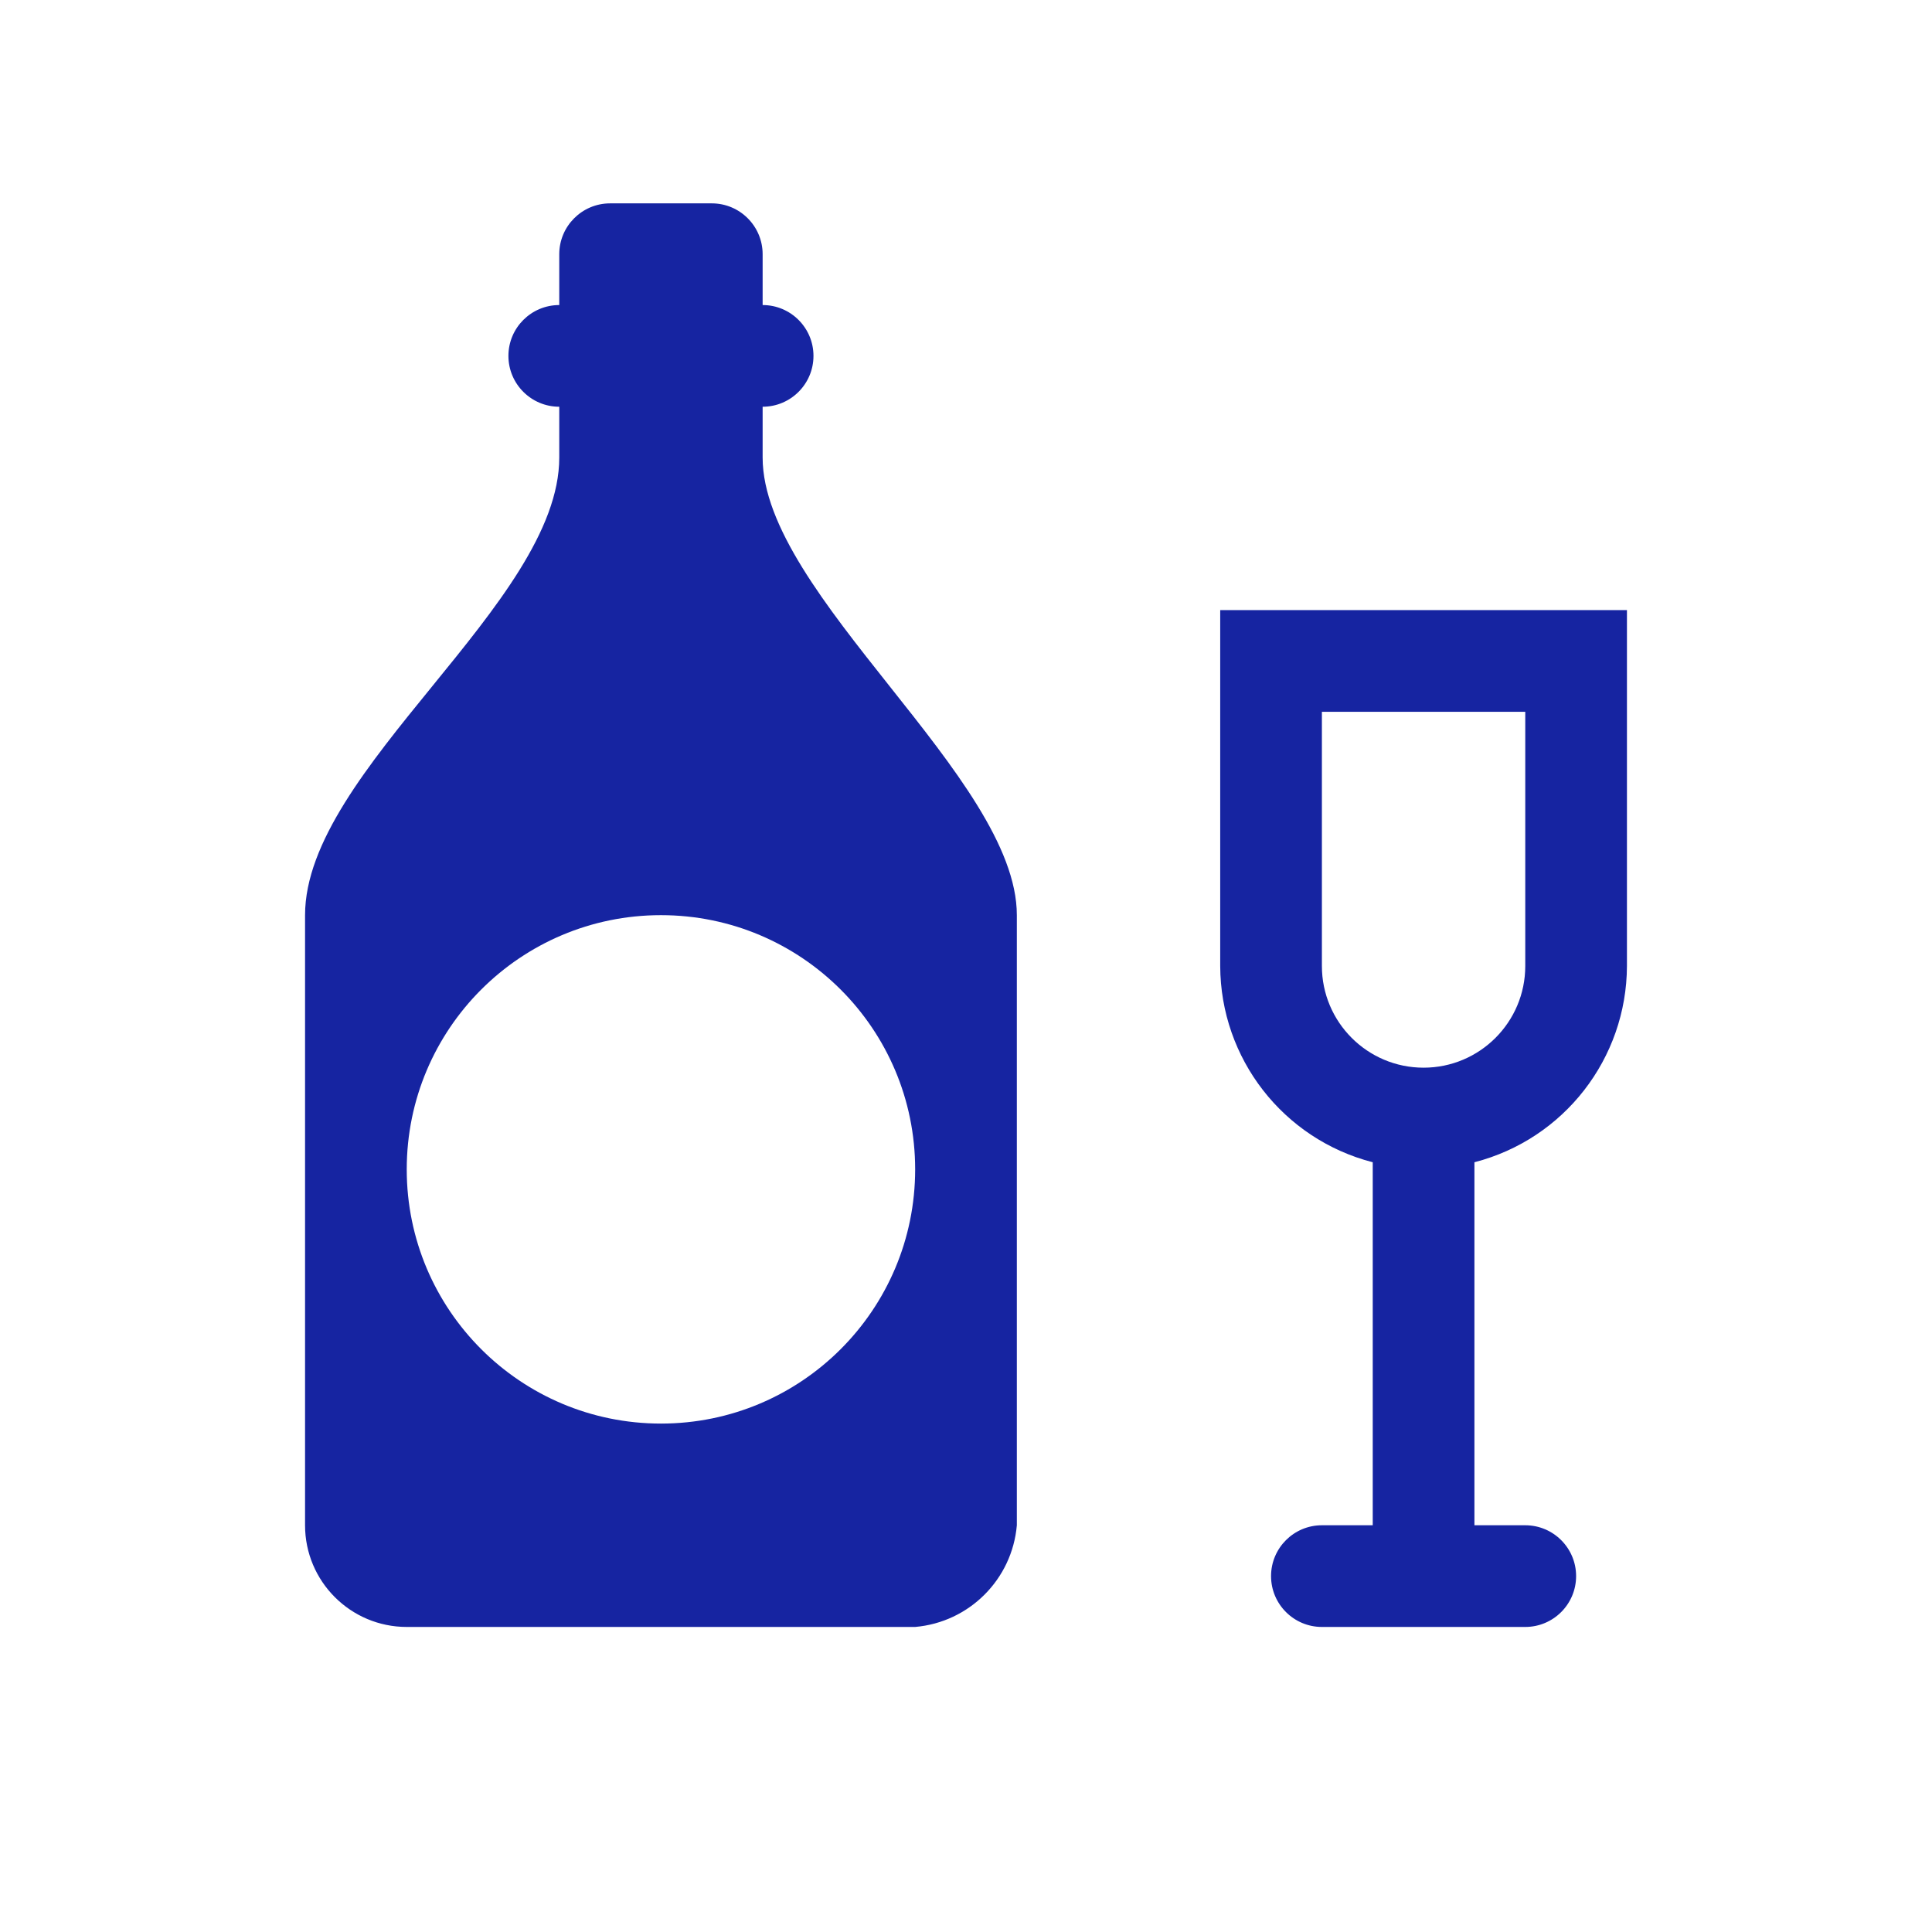 <svg xmlns="http://www.w3.org/2000/svg" viewBox="0 0 19 19" height="19" width="19"><title>alcohol-shop.svg</title><rect fill="none" x="0" y="0" width="19" height="19"></rect><path fill="#1624a1" transform="translate(2 2)" d="M14,4h-4v3.44l0,0c0,0,0,0,0,0.06c0.003,0.91,0.619,1.703,1.5,1.93V13H11c-0.276,0-0.5,0.224-0.5,0.5
	S10.724,14,11,14h2c0.276,0,0.5-0.224,0.5-0.5S13.276,13,13,13h-0.5V9.43c0.881-0.227,1.497-1.02,1.5-1.93c0,0,0,0,0-0.06
	l0,0V4z M13,7.5c0,0.552-0.448,1-1,1s-1-0.448-1-1V5h2V7.5z M5.5,2.5V2C5.776,2,6,1.776,6,1.5S5.776,1,5.5,1V0.5
	C5.5,0.224,5.276,0,5,0H4C3.724,0,3.5,0.224,3.5,0.5V1C3.224,1,3,1.224,3,1.5S3.224,2,3.5,2v0.5C3.5,3.93,1,5.57,1,7v6
	c0,0.552,0.448,1,1,1h5c0.532-0.046,0.954-0.468,1-1V7C8,5.65,5.5,3.85,5.5,2.5z M4.5,12C3.119,12,2,10.881,2,9.5
	S3.119,7,4.5,7S7,8.119,7,9.5S5.881,12,4.5,12z"></path></svg>